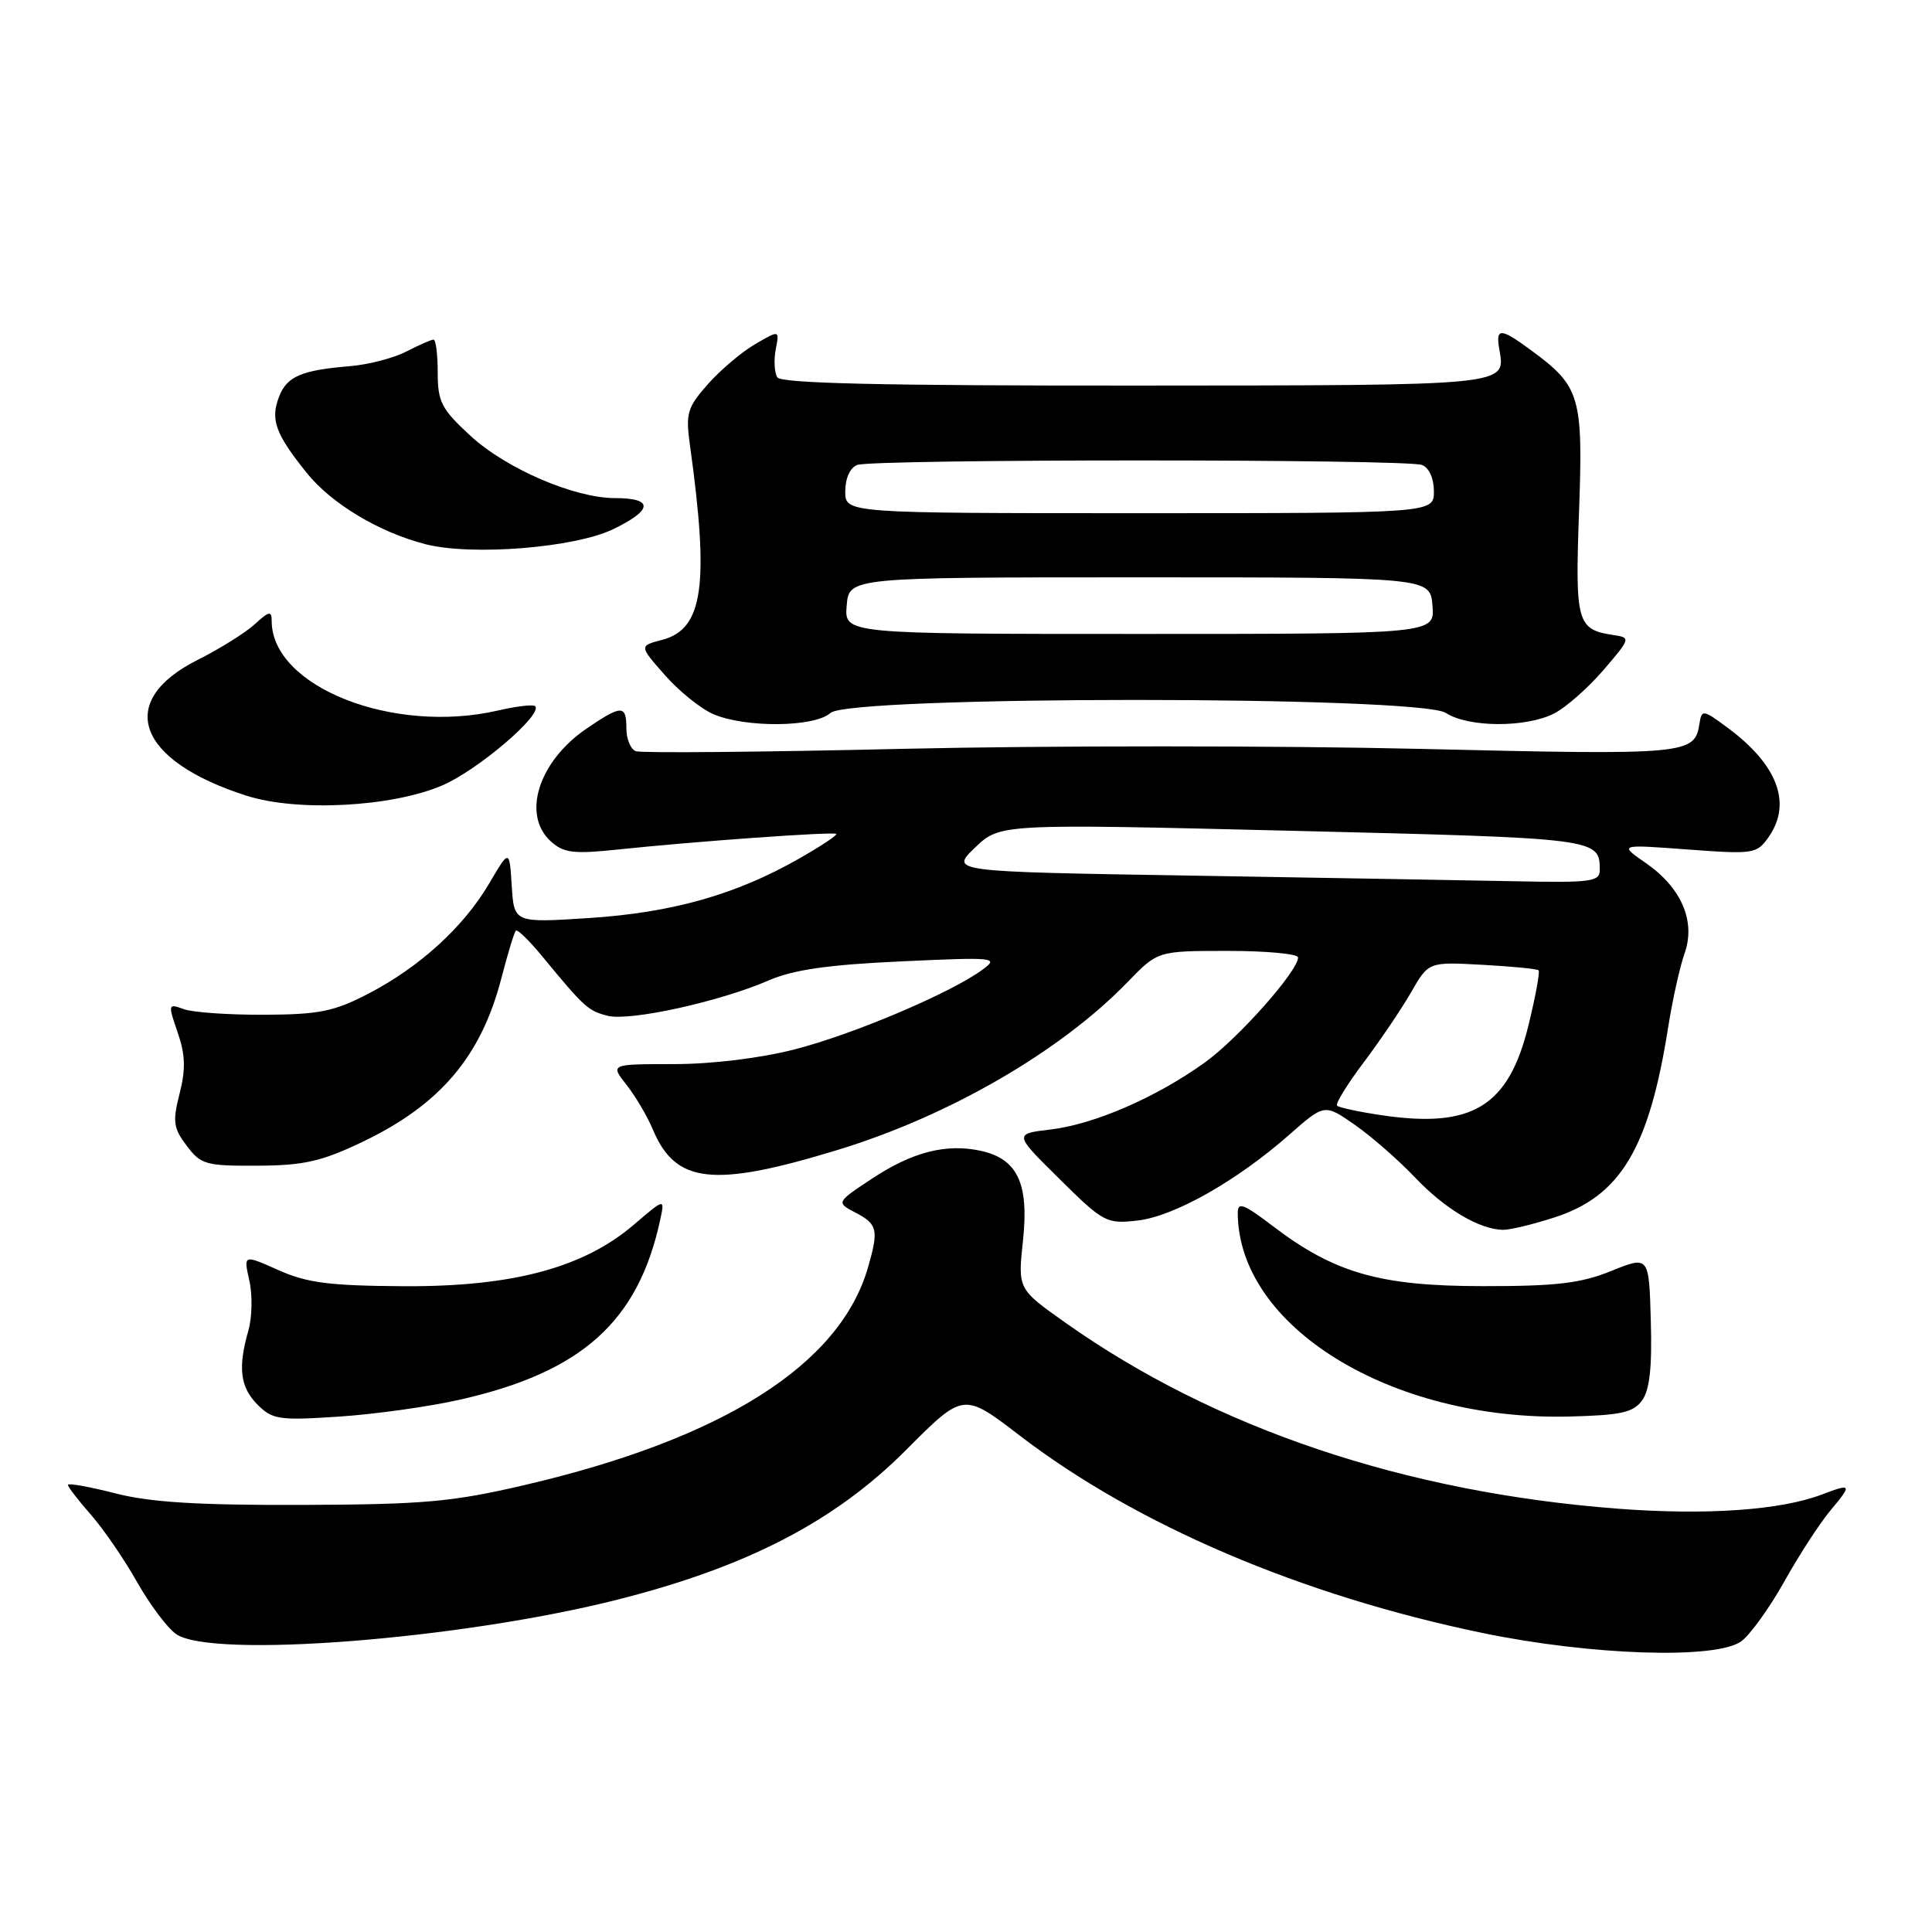 <?xml version="1.0" encoding="UTF-8" standalone="no"?>
<!DOCTYPE svg PUBLIC "-//W3C//DTD SVG 1.1//EN" "http://www.w3.org/Graphics/SVG/1.1/DTD/svg11.dtd" >
<svg xmlns="http://www.w3.org/2000/svg" xmlns:xlink="http://www.w3.org/1999/xlink" version="1.1" viewBox="0 0 256 256">
 <g >
 <path fill="currentColor"
d=" M 230.69 217.51 C 231.86 216.68 234.44 213.11 236.43 209.56 C 238.41 206.01 241.19 201.74 242.61 200.06 C 245.44 196.69 245.35 196.53 241.44 198.02 C 235.93 200.12 226.10 200.80 214.37 199.91 C 186.14 197.75 160.98 189.28 141.18 175.27 C 134.86 170.80 134.86 170.80 135.55 164.40 C 136.36 156.81 134.83 153.56 129.96 152.49 C 125.38 151.49 120.89 152.64 115.54 156.18 C 110.78 159.33 110.78 159.33 113.39 160.70 C 116.28 162.21 116.45 162.96 115.02 167.92 C 111.32 180.82 95.82 190.65 69.50 196.78 C 59.88 199.02 56.19 199.35 40.00 199.41 C 26.15 199.45 19.93 199.07 15.25 197.87 C 11.81 196.99 9.00 196.49 9.00 196.75 C 9.00 197.02 10.36 198.79 12.03 200.69 C 13.70 202.59 16.45 206.59 18.14 209.59 C 19.83 212.58 22.16 215.70 23.33 216.52 C 28.01 219.80 60.90 217.24 81.75 211.98 C 99.01 207.62 110.64 201.59 120.08 192.11 C 127.66 184.50 127.66 184.50 135.08 190.19 C 150.59 202.09 172.47 211.42 196.50 216.39 C 210.84 219.35 227.28 219.89 230.69 217.51 Z  M 61.00 185.45 C 77.12 181.80 84.58 175.09 87.48 161.63 C 88.10 158.76 88.10 158.76 84.00 162.27 C 77.30 168.00 67.91 170.51 53.50 170.43 C 43.64 170.37 40.68 169.99 36.88 168.29 C 32.26 166.23 32.26 166.23 33.04 169.68 C 33.47 171.58 33.41 174.57 32.91 176.31 C 31.50 181.25 31.82 183.82 34.14 186.14 C 36.10 188.10 37.01 188.23 44.89 187.71 C 49.63 187.40 56.88 186.39 61.00 185.45 Z  M 217.58 185.57 C 218.59 184.18 218.92 181.19 218.74 175.01 C 218.50 166.39 218.50 166.39 213.50 168.41 C 209.45 170.05 206.23 170.43 196.50 170.42 C 182.83 170.42 176.81 168.69 168.60 162.42 C 164.81 159.53 164.00 159.23 164.01 160.70 C 164.05 175.78 184.30 188.25 207.83 187.70 C 214.77 187.53 216.40 187.18 217.58 185.57 Z  M 205.93 161.33 C 214.75 158.49 218.52 152.17 221.06 136.00 C 221.63 132.43 222.59 128.08 223.21 126.35 C 224.72 122.10 222.82 117.65 218.10 114.37 C 214.50 111.88 214.50 111.88 223.61 112.56 C 232.40 113.21 232.78 113.15 234.36 110.90 C 237.47 106.45 235.55 101.34 228.92 96.43 C 225.65 94.01 225.49 93.99 225.19 95.88 C 224.55 99.99 223.70 100.07 188.16 99.23 C 169.42 98.79 138.65 98.79 119.79 99.22 C 100.93 99.66 84.94 99.80 84.25 99.54 C 83.56 99.28 83.00 97.92 83.00 96.53 C 83.00 93.37 82.38 93.37 77.74 96.53 C 71.36 100.87 69.10 107.97 72.99 111.49 C 74.68 113.02 75.99 113.18 81.74 112.58 C 92.03 111.49 110.46 110.17 110.81 110.50 C 110.98 110.66 108.73 112.15 105.81 113.81 C 97.50 118.54 89.10 120.92 78.12 121.64 C 68.12 122.29 68.12 122.29 67.81 117.40 C 67.50 112.50 67.50 112.50 64.81 117.08 C 61.42 122.84 55.62 128.13 48.79 131.68 C 44.26 134.03 42.28 134.43 35.00 134.46 C 30.32 134.48 25.53 134.15 24.36 133.72 C 22.26 132.95 22.24 133.03 23.54 136.80 C 24.56 139.75 24.62 141.66 23.80 144.90 C 22.85 148.62 22.97 149.48 24.74 151.82 C 26.61 154.31 27.28 154.50 34.13 154.46 C 40.27 154.43 42.59 153.90 48.00 151.32 C 58.33 146.38 63.74 140.01 66.44 129.60 C 67.28 126.35 68.14 123.53 68.35 123.32 C 68.56 123.10 70.14 124.64 71.85 126.72 C 77.45 133.51 77.92 133.94 80.53 134.60 C 83.48 135.34 95.41 132.72 101.88 129.90 C 105.11 128.50 109.73 127.83 119.38 127.39 C 131.86 126.81 132.39 126.87 130.21 128.47 C 126.07 131.54 113.02 137.08 105.29 139.05 C 100.71 140.22 94.33 141.00 89.27 141.00 C 80.85 141.00 80.85 141.00 83.02 143.75 C 84.21 145.26 85.78 147.93 86.51 149.67 C 89.51 156.85 94.52 157.40 110.97 152.38 C 125.75 147.88 140.57 139.29 149.45 130.09 C 153.41 126.00 153.41 126.00 162.70 126.00 C 167.82 126.00 172.00 126.39 172.00 126.87 C 172.00 128.67 164.05 137.63 159.64 140.79 C 153.20 145.42 145.01 148.97 139.24 149.66 C 134.33 150.24 134.33 150.24 140.39 156.22 C 146.22 161.99 146.61 162.19 150.72 161.73 C 155.57 161.18 163.85 156.50 170.81 150.38 C 175.50 146.25 175.50 146.25 179.50 149.03 C 181.70 150.56 185.30 153.71 187.50 156.02 C 191.46 160.19 195.98 162.89 199.14 162.96 C 200.03 162.98 203.09 162.25 205.93 161.33 Z  M 58.63 104.06 C 63.31 102.05 71.98 94.65 70.91 93.57 C 70.65 93.32 68.43 93.58 65.97 94.15 C 52.08 97.35 36.00 90.99 36.00 82.28 C 36.00 80.91 35.65 80.97 33.75 82.72 C 32.51 83.85 29.12 85.97 26.21 87.43 C 15.28 92.90 18.09 100.77 32.64 105.43 C 39.41 107.60 51.94 106.94 58.63 104.06 Z  M 110.04 94.47 C 112.58 92.17 188.08 92.17 191.59 94.47 C 194.56 96.41 202.24 96.44 205.95 94.53 C 207.52 93.72 210.45 91.13 212.47 88.78 C 216.06 84.60 216.09 84.49 213.82 84.15 C 208.95 83.43 208.70 82.53 209.23 67.83 C 209.78 52.55 209.39 51.21 202.97 46.48 C 198.83 43.42 198.17 43.39 198.66 46.25 C 199.50 51.15 200.41 51.06 150.52 51.09 C 116.89 51.11 103.50 50.80 103.00 50.00 C 102.61 49.38 102.52 47.71 102.79 46.29 C 103.29 43.72 103.29 43.72 100.05 45.61 C 98.26 46.65 95.45 49.04 93.79 50.91 C 91.07 53.99 90.84 54.78 91.41 58.91 C 94.01 77.56 93.18 83.38 87.72 84.79 C 84.69 85.58 84.69 85.58 88.08 89.43 C 89.94 91.56 92.82 93.88 94.48 94.61 C 98.73 96.46 107.93 96.38 110.04 94.47 Z  M 81.27 70.11 C 86.54 67.56 86.62 66.00 81.48 66.00 C 76.11 66.00 67.06 62.10 62.33 57.74 C 58.49 54.20 58.00 53.25 58.00 49.37 C 58.00 46.97 57.75 45.00 57.45 45.00 C 57.15 45.00 55.53 45.71 53.84 46.58 C 52.16 47.45 48.80 48.32 46.37 48.52 C 39.93 49.05 38.00 49.88 36.97 52.58 C 35.81 55.62 36.49 57.48 40.64 62.66 C 43.92 66.74 50.23 70.53 56.38 72.11 C 62.52 73.68 76.15 72.59 81.27 70.11 Z  M 183.06 147.77 C 180.08 147.33 177.43 146.76 177.17 146.51 C 176.92 146.26 178.51 143.68 180.69 140.78 C 182.88 137.87 185.71 133.69 186.98 131.48 C 189.29 127.45 189.29 127.45 196.39 127.84 C 200.30 128.05 203.67 128.38 203.87 128.57 C 204.07 128.75 203.47 132.03 202.53 135.86 C 199.90 146.62 195.09 149.56 183.06 147.77 Z  M 157.69 116.02 C 125.89 115.50 125.89 115.50 129.19 112.32 C 132.50 109.14 132.50 109.14 171.45 110.09 C 211.79 111.07 211.95 111.09 211.98 115.25 C 212.00 116.83 210.89 116.98 200.75 116.77 C 194.56 116.65 175.19 116.31 157.69 116.02 Z  M 112.19 80.25 C 112.50 76.50 112.50 76.50 151.00 76.50 C 189.50 76.50 189.50 76.50 189.81 80.25 C 190.12 84.00 190.12 84.00 151.00 84.00 C 111.88 84.00 111.88 84.00 112.19 80.25 Z  M 112.00 65.11 C 112.00 63.39 112.64 61.97 113.58 61.61 C 115.65 60.81 186.35 60.81 188.42 61.61 C 189.36 61.97 190.00 63.39 190.00 65.11 C 190.00 68.00 190.00 68.00 151.00 68.00 C 112.00 68.00 112.00 68.00 112.00 65.11 Z "/>
</g>
</svg>